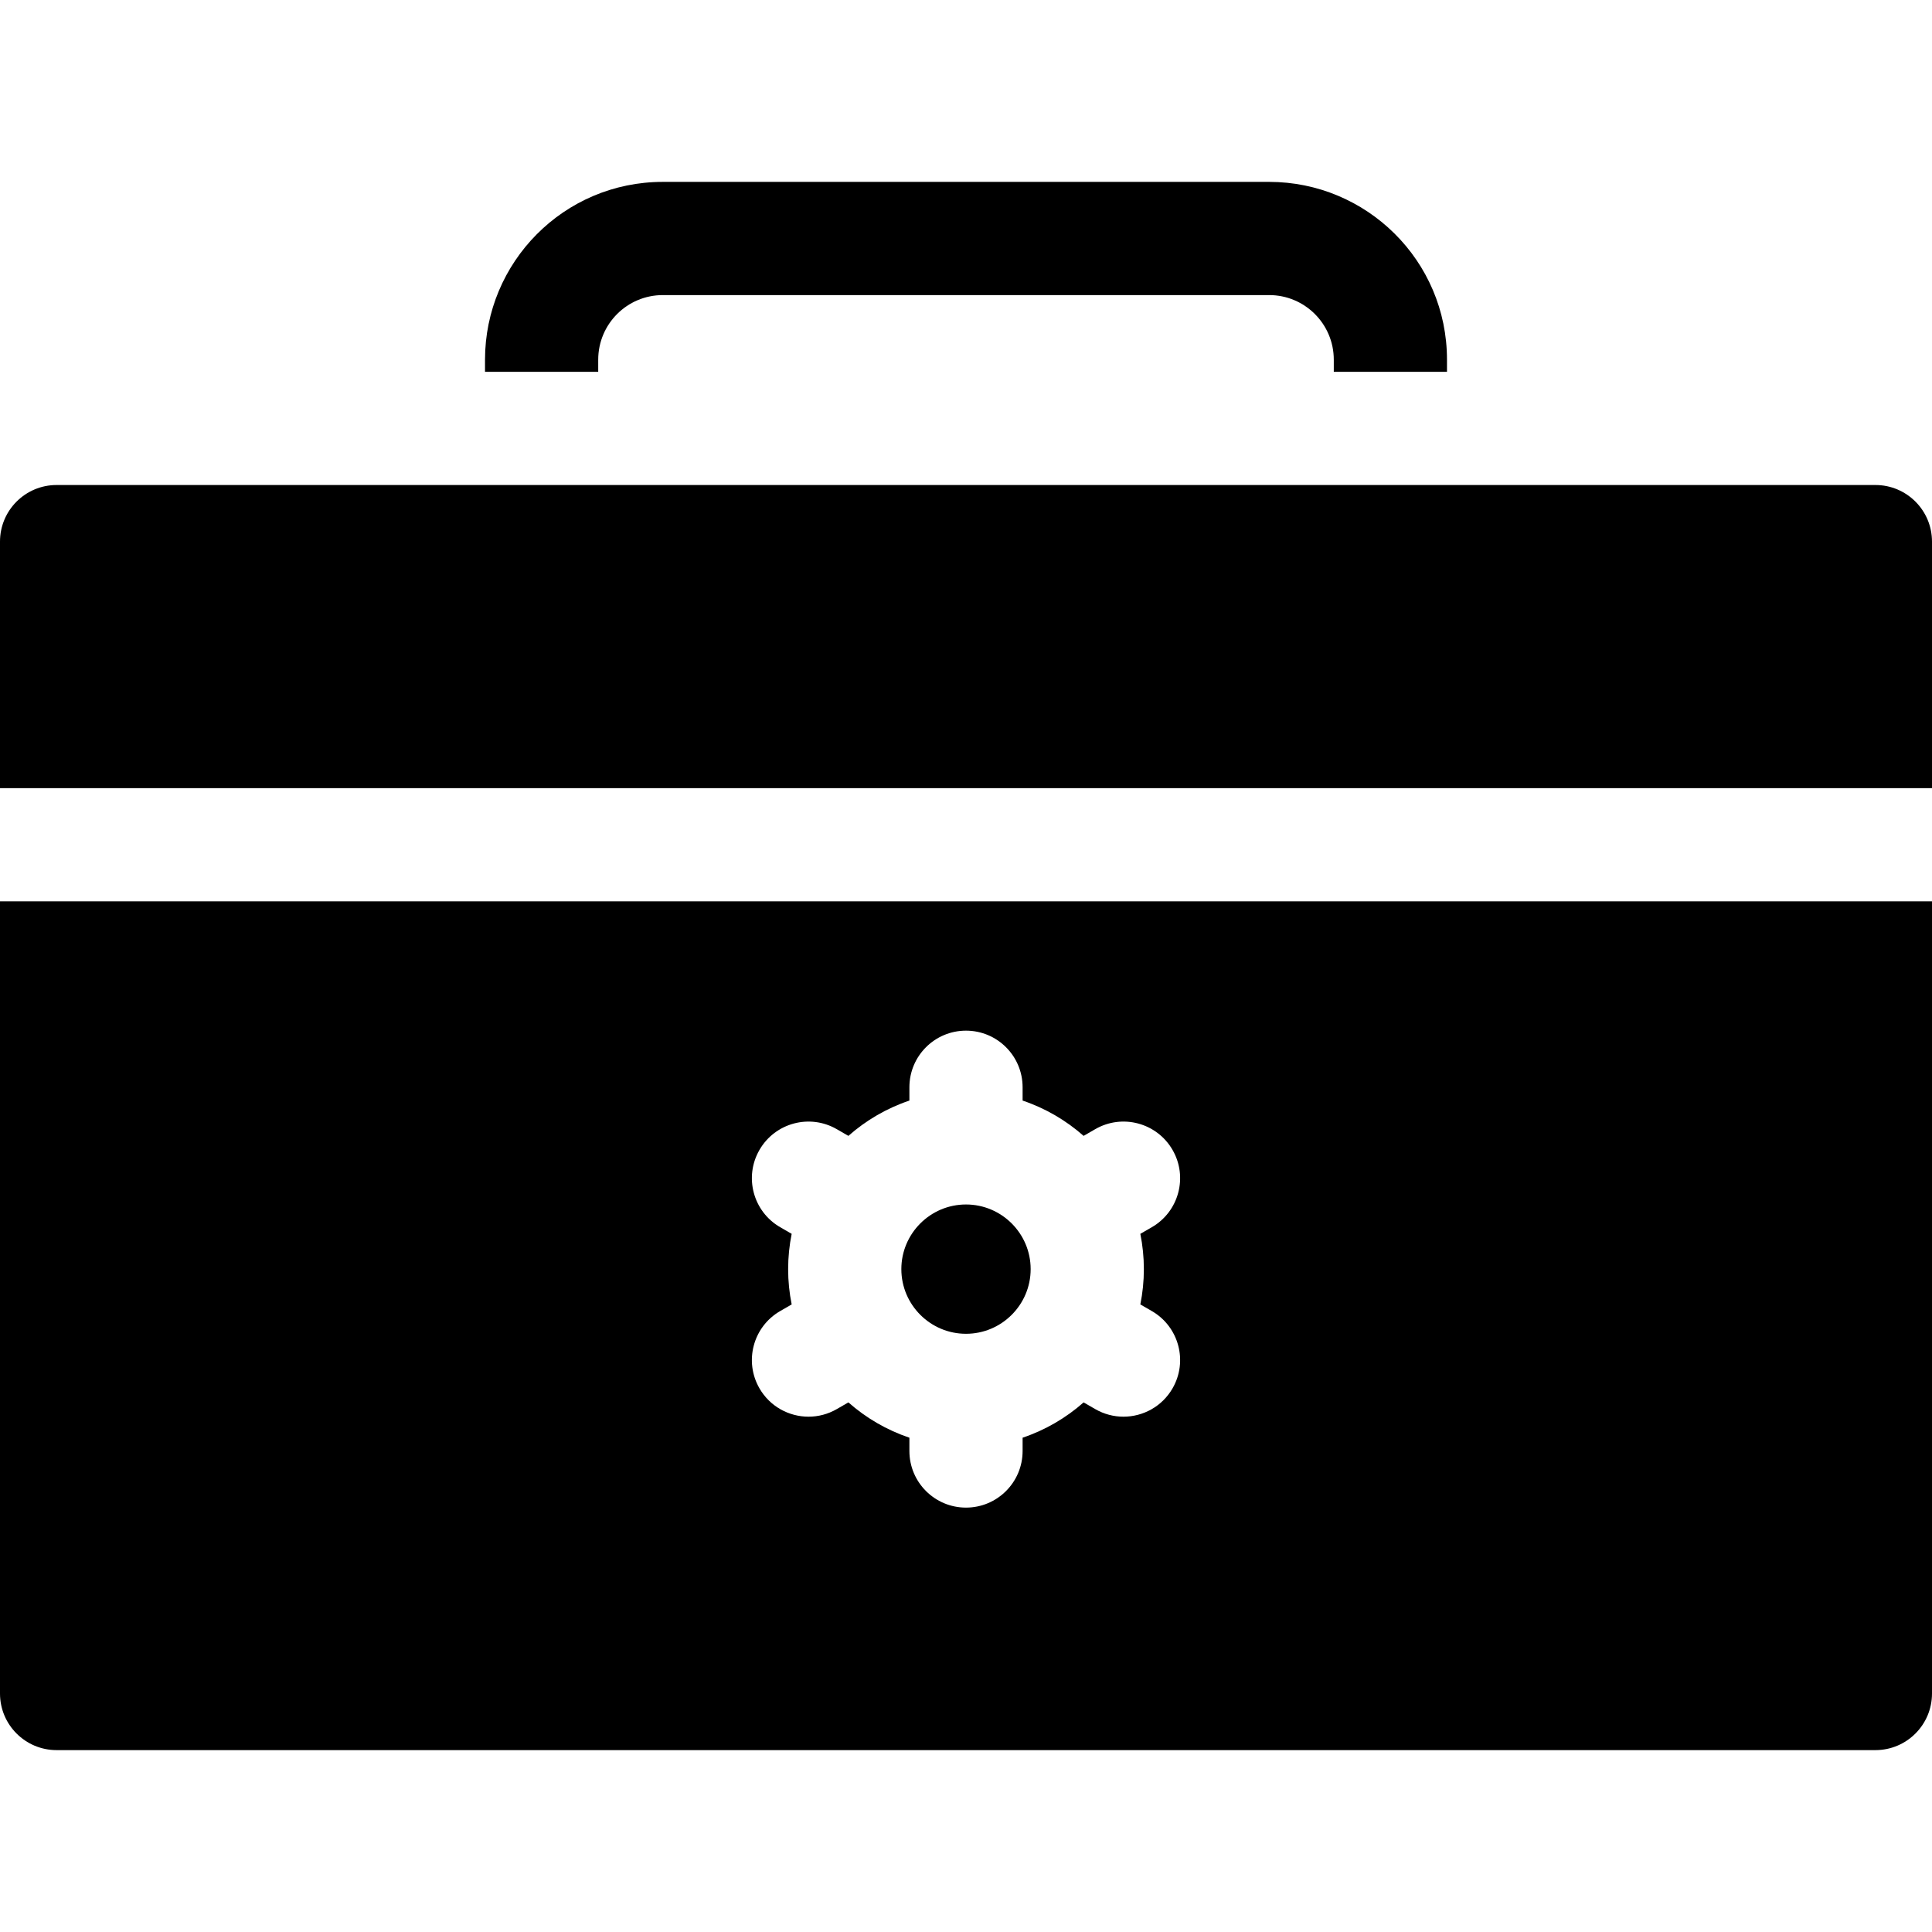 <svg id="Capa_1" enable-background="new 0 0 512 512" height="512" viewBox="0 0 512 512" width="512" xmlns="http://www.w3.org/2000/svg"><path d="m256 353.467c9.447 0 17.134-7.687 17.134-17.134s-7.687-17.133-17.134-17.133-17.134 7.686-17.134 17.133 7.687 17.134 17.134 17.134z"/><path d="m0 448.8c0 8.284 6.716 15 15 15h482c8.284 0 15-6.716 15-15v-209.934h-512zm208.866-112.467c0-3.202.324-6.329.935-9.353l-3.043-1.757c-7.175-4.142-9.633-13.315-5.49-20.49 4.143-7.174 13.315-9.634 20.49-5.49l3.075 1.775c4.663-4.12 10.144-7.329 16.167-9.357v-3.528c0-8.284 6.716-15 15-15s15 6.716 15 15v3.528c6.022 2.028 11.503 5.237 16.167 9.357l3.075-1.775c7.175-4.143 16.348-1.686 20.49 5.49 4.143 7.175 1.685 16.349-5.49 20.49l-3.043 1.757c.611 3.024.935 6.151.935 9.353s-.324 6.329-.935 9.354l3.043 1.757c7.175 4.142 9.633 13.315 5.49 20.49-2.778 4.812-7.82 7.503-13.004 7.503-2.545 0-5.124-.648-7.486-2.013l-3.075-1.775c-4.663 4.12-10.144 7.329-16.166 9.357v3.528c0 8.284-6.716 15-15 15s-15-6.716-15-15v-3.528c-6.022-2.028-11.503-5.237-16.166-9.357l-3.075 1.775c-2.362 1.364-4.941 2.013-7.486 2.013-5.184 0-10.226-2.69-13.004-7.503-4.143-7.175-1.685-16.349 5.49-20.49l3.043-1.757c-.613-3.025-.937-6.152-.937-9.354z"/><path d="m497 128.533h-482c-8.284 0-15 6.716-15 15v65.333h512v-65.333c0-8.284-6.716-15-15-15z"/><path d="m158.533 95.333c0-9.476 7.673-17.133 17.134-17.133h160.666c9.457 0 17.134 7.653 17.134 17.133v3.2h30v-3.2c0-26.337-21.387-47.133-47.134-47.133h-160.666c-26.265 0-47.134 21.311-47.134 47.133v3.2h30z"/></svg>
